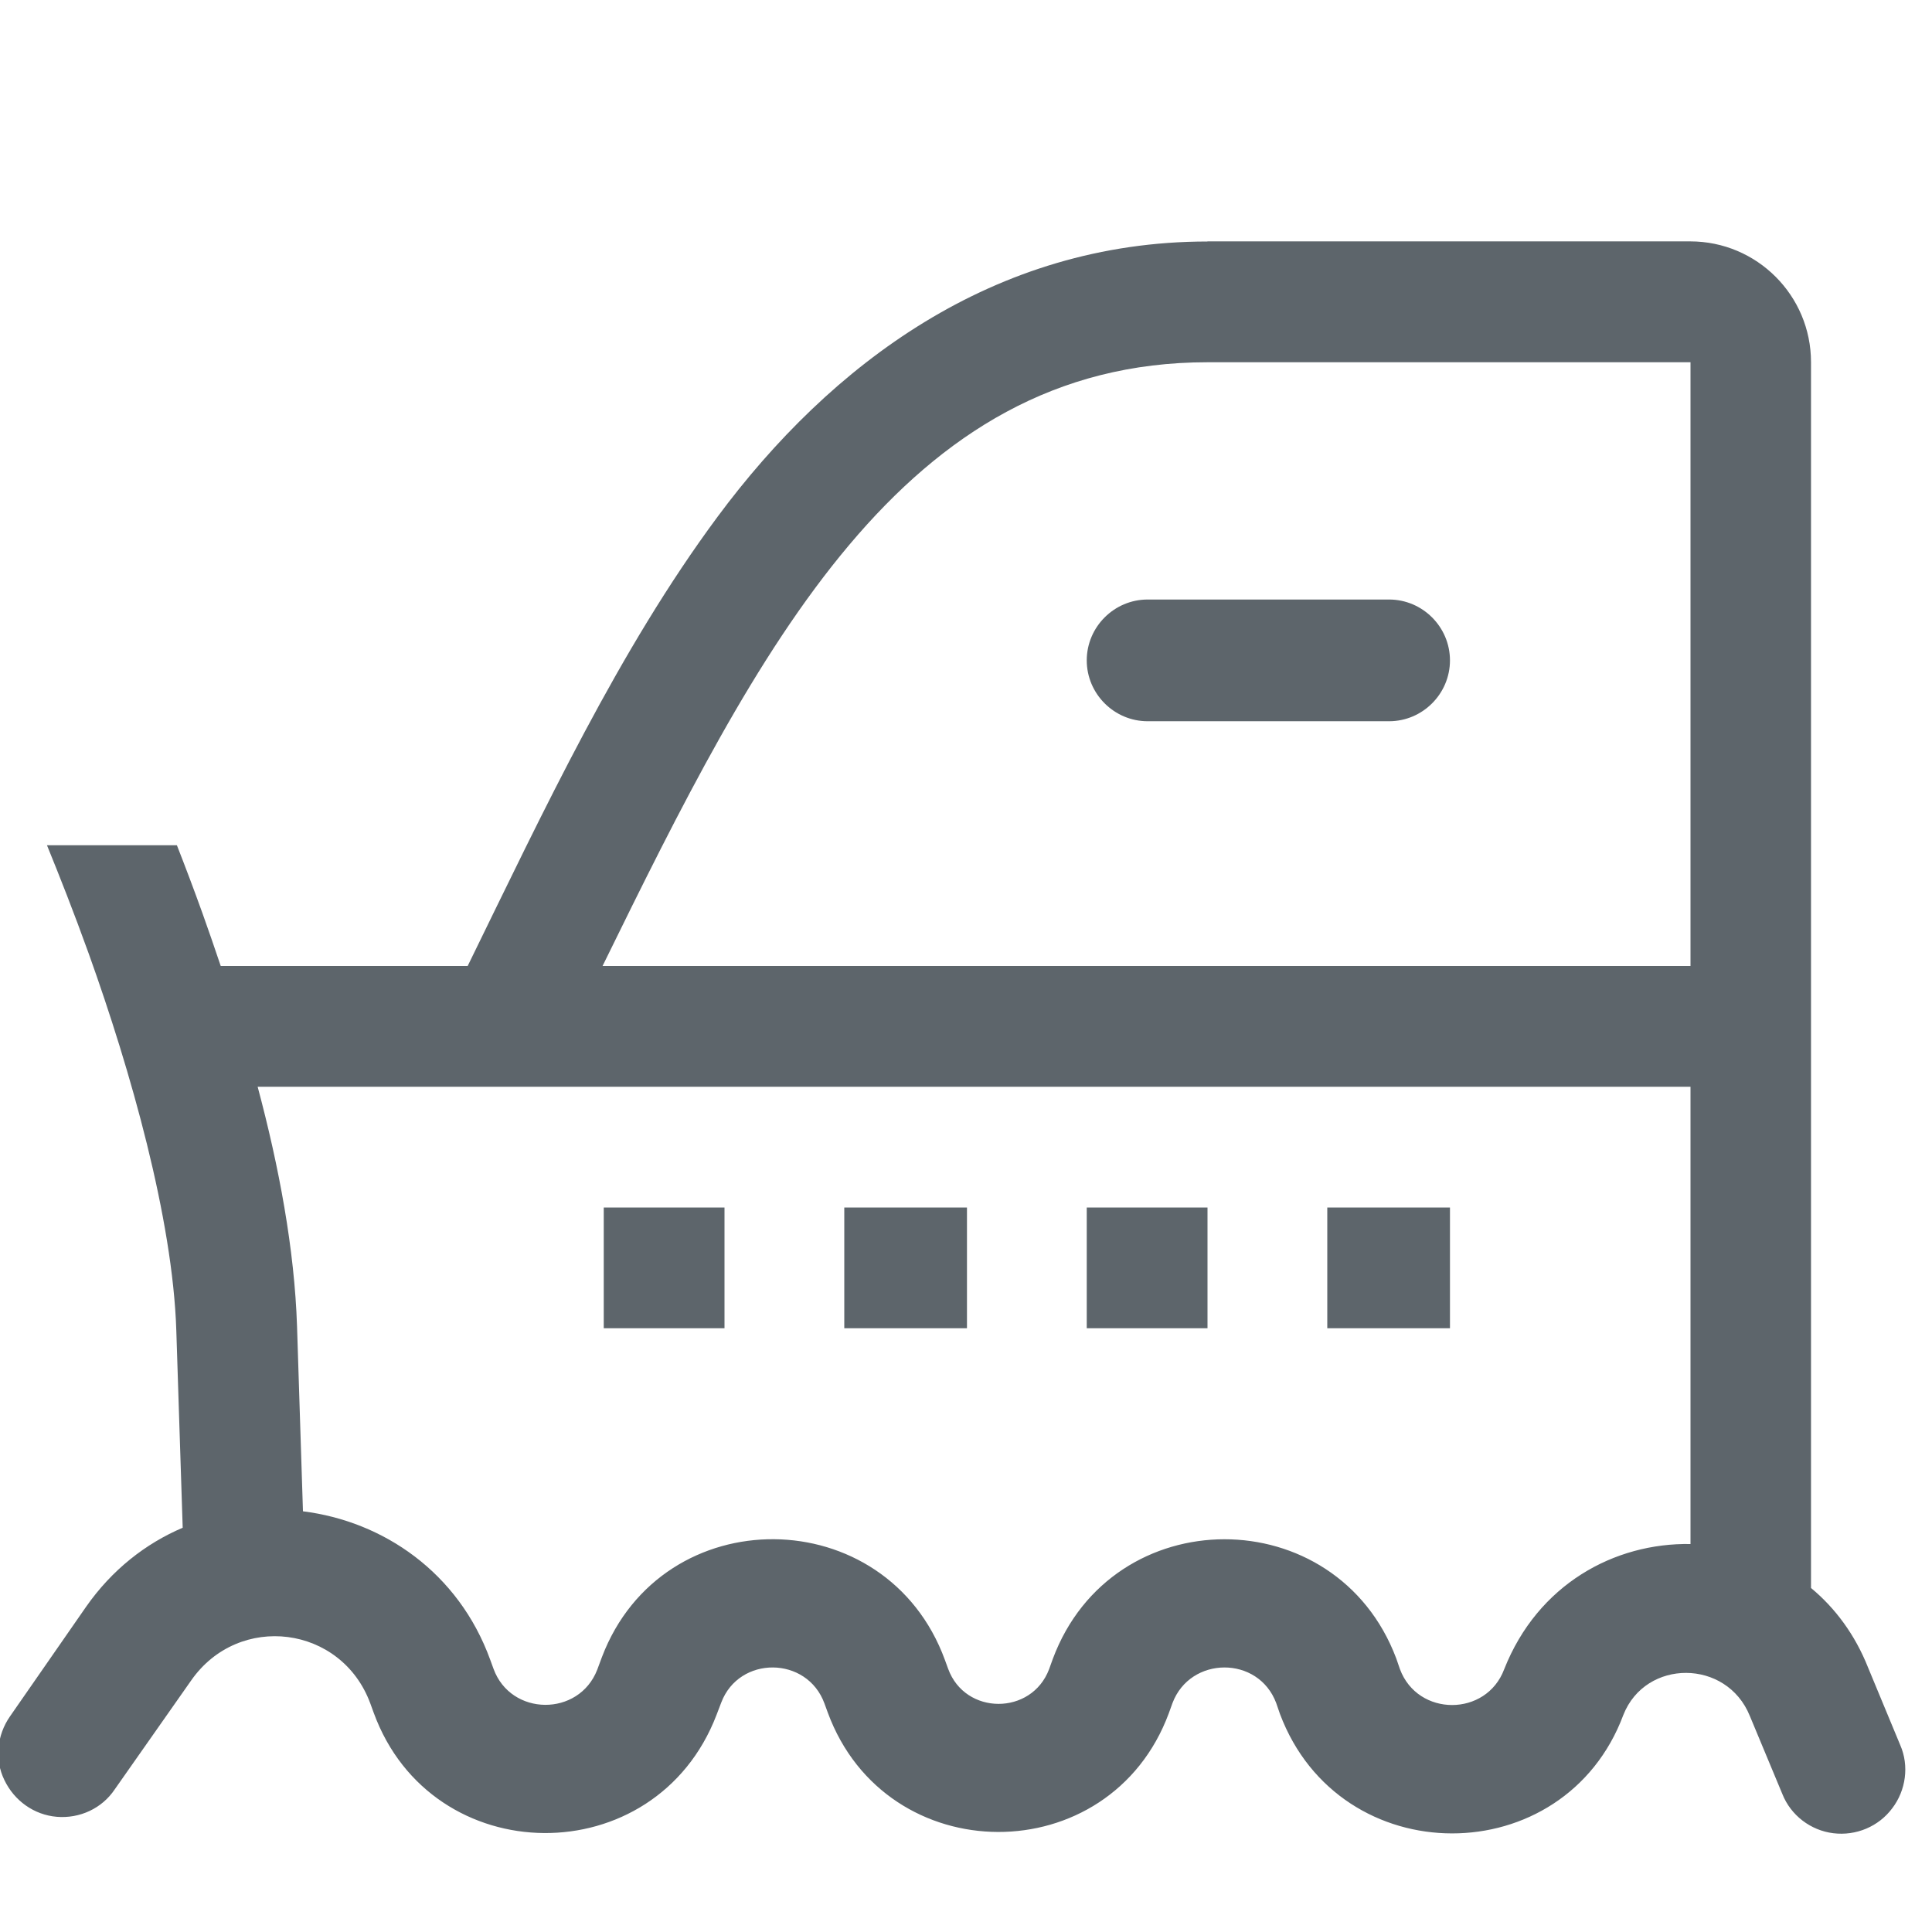 <svg width="16px" height="16px" version="1.1" viewBox="0 0 16 16" xmlns="http://www.w3.org/2000/svg">
 <path d="m10 2c-1.772 0-3.122 1.018-4.057 2.279-0.819 1.105-1.434 2.421-2.07 3.721h-2.045c-0.05-0.15-0.102-0.298-0.152-0.439-0.072-0.2-0.142-0.385-0.211-0.561h-1.076c0.106 0.26 0.222 0.554 0.346 0.898 0.348 0.97 0.695 2.195 0.725 3.117l0.053 1.637c-0.307 0.131-0.586 0.348-0.801 0.656l-0.629 0.906c-0.109 0.156-0.129 0.359-0.047 0.527 0.082 0.172 0.246 0.289 0.434 0.305 0.191 0.016 0.375-0.07 0.48-0.227l0.633-0.902c0.395-0.566 1.246-0.457 1.484 0.191l0.027 0.074c0.48 1.32 2.336 1.336 2.84 0.02l0.039-0.102c0.148-0.391 0.711-0.387 0.855 0.008l0.027 0.074c0.484 1.316 2.336 1.32 2.824 0.008l0.031-0.086c0.148-0.391 0.711-0.395 0.859 0l0.031 0.09c0.496 1.32 2.356 1.316 2.844 0.008 0.184-0.465 0.855-0.465 1.047 0.008l0.27 0.648c0.07 0.176 0.234 0.301 0.422 0.324 0.188 0.023 0.375-0.055 0.488-0.207 0.113-0.148 0.141-0.352 0.066-0.523l-0.266-0.641c-0.109-0.275-0.274-0.495-0.473-0.66v-4.152-1-5c-5.5e-5 -0.552-0.448-1-1-1h-4zm0 1h4v5h-9.01c1.29-2.632 2.487-5 5.01-5zm-0.496 1.965c-0.277 0-0.504 0.227-0.504 0.504s0.227 0.504 0.504 0.504h2c0.277 0 0.504-0.227 0.504-0.504s-0.227-0.504-0.504-0.504h-2zm-7.371 4.035h11.867v3.787c-0.629-0.011-1.265 0.333-1.543 1.037-0.148 0.395-0.715 0.395-0.863 0l-0.031-0.09c-0.496-1.316-2.352-1.316-2.844 0.004l-0.031 0.086c-0.145 0.383-0.695 0.383-0.836-0.004l-0.027-0.074c-0.484-1.32-2.34-1.336-2.84-0.023l-0.039 0.105c-0.152 0.391-0.715 0.387-0.859-0.008l-0.027-0.074c-0.263-0.724-0.886-1.147-1.551-1.23l-0.049-1.531c-0.021-0.64-0.15-1.326-0.326-1.984zm2.867 1v1h1v-1h-1zm1.992 0v1h1.016v-1h-1.016zm2.008 0v1h1v-1h-1zm1.992 0v1h1.016v-1h-1.016z" fill="#5d656b"/>
</svg>
